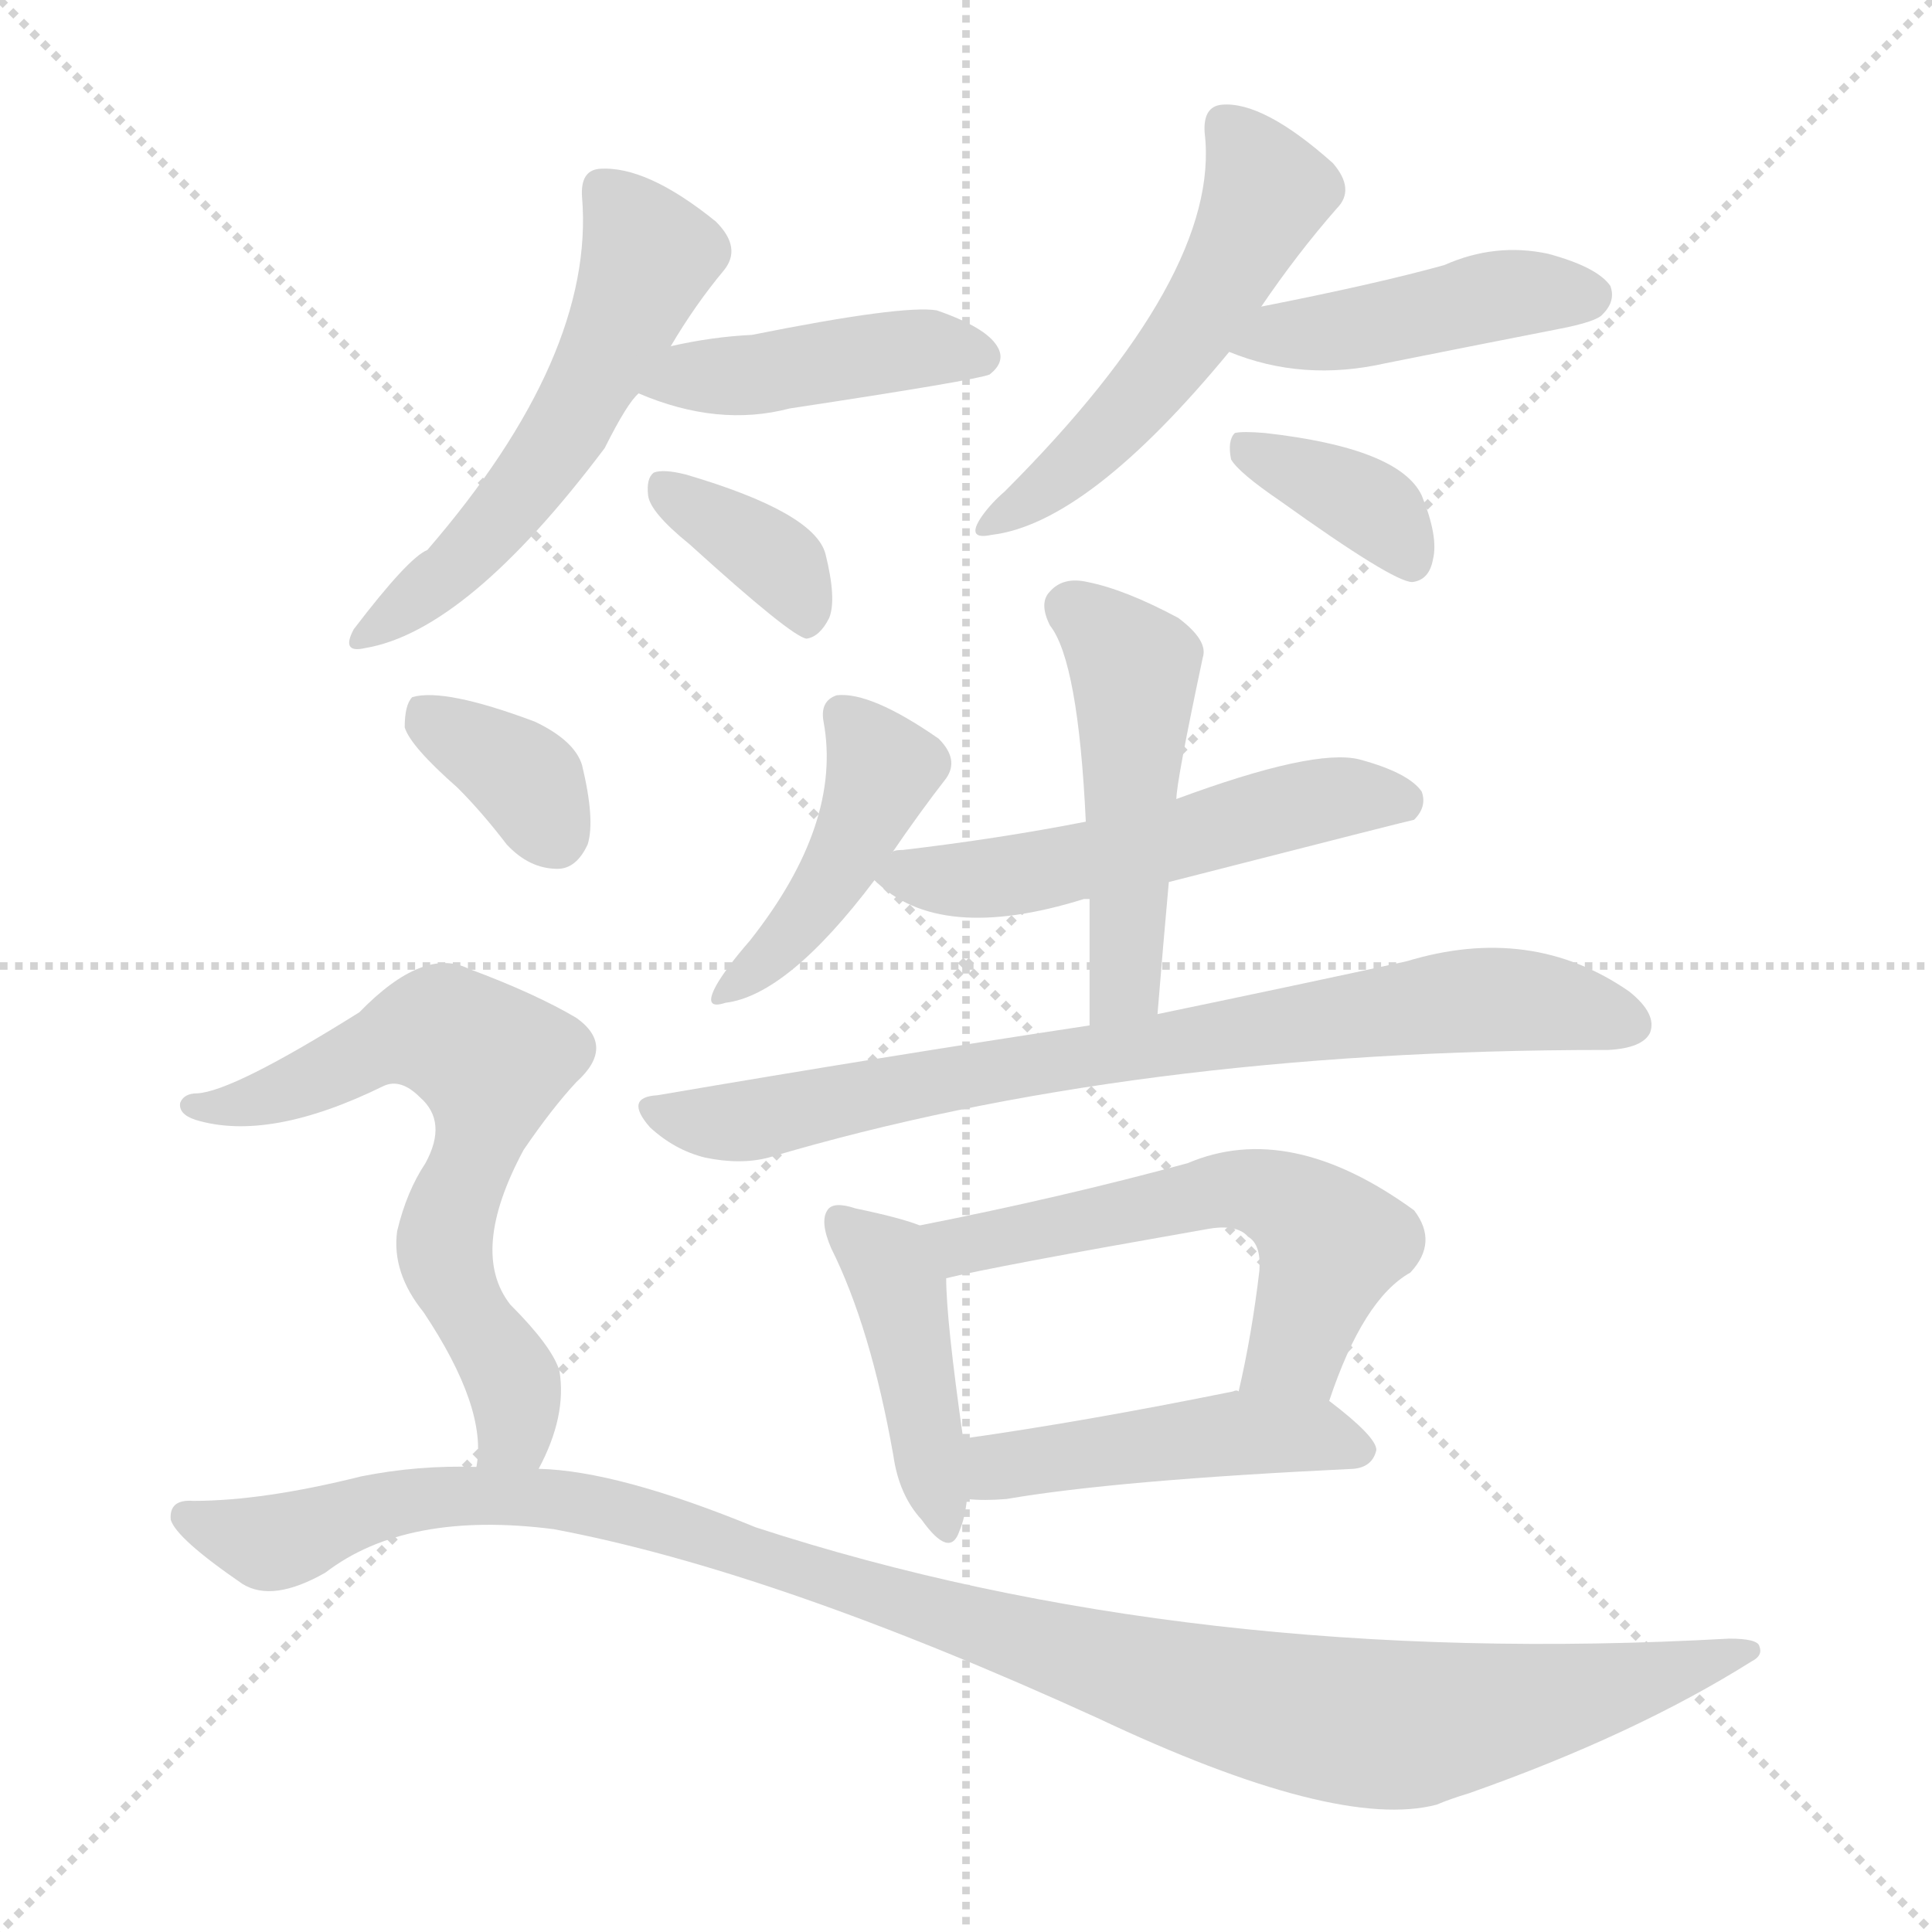 <svg version="1.1" viewBox="0 0 1024 1024" xmlns="http://www.w3.org/2000/svg">
  <g stroke="lightgray" stroke-dasharray="1,1" stroke-width="1" transform="scale(4, 4)">
    <line x1="0" y1="0" x2="256" y2="256"></line>
    <line x1="256" y1="0" x2="0" y2="256"></line>
    <line x1="128" y1="0" x2="128" y2="256"></line>
    <line x1="0" y1="128" x2="256" y2="128"></line>
  </g>
<g transform="scale(1, -1) translate(0, -900)">
   <style type="text/css">
    @keyframes keyframes0 {
      from {
       stroke: blue;
       stroke-dashoffset: 550;
       stroke-width: 128;
       }
       64% {
       animation-timing-function: step-end;
       stroke: blue;
       stroke-dashoffset: 0;
       stroke-width: 128;
       }
       to {
       stroke: black;
       stroke-width: 1024;
       }
       }
       #make-me-a-hanzi-animation-0 {
         animation: keyframes0 0.698s both;
         animation-delay: 0s;
         animation-timing-function: linear;
       }
    @keyframes keyframes1 {
      from {
       stroke: blue;
       stroke-dashoffset: 430;
       stroke-width: 128;
       }
       58% {
       animation-timing-function: step-end;
       stroke: blue;
       stroke-dashoffset: 0;
       stroke-width: 128;
       }
       to {
       stroke: black;
       stroke-width: 1024;
       }
       }
       #make-me-a-hanzi-animation-1 {
         animation: keyframes1 0.6s both;
         animation-delay: 0.698s;
         animation-timing-function: linear;
       }
    @keyframes keyframes2 {
      from {
       stroke: blue;
       stroke-dashoffset: 367;
       stroke-width: 128;
       }
       54% {
       animation-timing-function: step-end;
       stroke: blue;
       stroke-dashoffset: 0;
       stroke-width: 128;
       }
       to {
       stroke: black;
       stroke-width: 1024;
       }
       }
       #make-me-a-hanzi-animation-2 {
         animation: keyframes2 0.549s both;
         animation-delay: 1.298s;
         animation-timing-function: linear;
       }
    @keyframes keyframes3 {
      from {
       stroke: blue;
       stroke-dashoffset: 524;
       stroke-width: 128;
       }
       63% {
       animation-timing-function: step-end;
       stroke: blue;
       stroke-dashoffset: 0;
       stroke-width: 128;
       }
       to {
       stroke: black;
       stroke-width: 1024;
       }
       }
       #make-me-a-hanzi-animation-3 {
         animation: keyframes3 0.676s both;
         animation-delay: 1.846s;
         animation-timing-function: linear;
       }
    @keyframes keyframes4 {
      from {
       stroke: blue;
       stroke-dashoffset: 442;
       stroke-width: 128;
       }
       59% {
       animation-timing-function: step-end;
       stroke: blue;
       stroke-dashoffset: 0;
       stroke-width: 128;
       }
       to {
       stroke: black;
       stroke-width: 1024;
       }
       }
       #make-me-a-hanzi-animation-4 {
         animation: keyframes4 0.61s both;
         animation-delay: 2.523s;
         animation-timing-function: linear;
       }
    @keyframes keyframes5 {
      from {
       stroke: blue;
       stroke-dashoffset: 369;
       stroke-width: 128;
       }
       55% {
       animation-timing-function: step-end;
       stroke: blue;
       stroke-dashoffset: 0;
       stroke-width: 128;
       }
       to {
       stroke: black;
       stroke-width: 1024;
       }
       }
       #make-me-a-hanzi-animation-5 {
         animation: keyframes5 0.55s both;
         animation-delay: 3.132s;
         animation-timing-function: linear;
       }
    @keyframes keyframes6 {
      from {
       stroke: blue;
       stroke-dashoffset: 433;
       stroke-width: 128;
       }
       58% {
       animation-timing-function: step-end;
       stroke: blue;
       stroke-dashoffset: 0;
       stroke-width: 128;
       }
       to {
       stroke: black;
       stroke-width: 1024;
       }
       }
       #make-me-a-hanzi-animation-6 {
         animation: keyframes6 0.602s both;
         animation-delay: 3.683s;
         animation-timing-function: linear;
       }
    @keyframes keyframes7 {
      from {
       stroke: blue;
       stroke-dashoffset: 536;
       stroke-width: 128;
       }
       64% {
       animation-timing-function: step-end;
       stroke: blue;
       stroke-dashoffset: 0;
       stroke-width: 128;
       }
       to {
       stroke: black;
       stroke-width: 1024;
       }
       }
       #make-me-a-hanzi-animation-7 {
         animation: keyframes7 0.686s both;
         animation-delay: 4.285s;
         animation-timing-function: linear;
       }
    @keyframes keyframes8 {
      from {
       stroke: blue;
       stroke-dashoffset: 490;
       stroke-width: 128;
       }
       61% {
       animation-timing-function: step-end;
       stroke: blue;
       stroke-dashoffset: 0;
       stroke-width: 128;
       }
       to {
       stroke: black;
       stroke-width: 1024;
       }
       }
       #make-me-a-hanzi-animation-8 {
         animation: keyframes8 0.649s both;
         animation-delay: 4.971s;
         animation-timing-function: linear;
       }
    @keyframes keyframes9 {
      from {
       stroke: blue;
       stroke-dashoffset: 781;
       stroke-width: 128;
       }
       72% {
       animation-timing-function: step-end;
       stroke: blue;
       stroke-dashoffset: 0;
       stroke-width: 128;
       }
       to {
       stroke: black;
       stroke-width: 1024;
       }
       }
       #make-me-a-hanzi-animation-9 {
         animation: keyframes9 0.886s both;
         animation-delay: 5.62s;
         animation-timing-function: linear;
       }
    @keyframes keyframes10 {
      from {
       stroke: blue;
       stroke-dashoffset: 429;
       stroke-width: 128;
       }
       58% {
       animation-timing-function: step-end;
       stroke: blue;
       stroke-dashoffset: 0;
       stroke-width: 128;
       }
       to {
       stroke: black;
       stroke-width: 1024;
       }
       }
       #make-me-a-hanzi-animation-10 {
         animation: keyframes10 0.599s both;
         animation-delay: 6.506s;
         animation-timing-function: linear;
       }
    @keyframes keyframes11 {
      from {
       stroke: blue;
       stroke-dashoffset: 566;
       stroke-width: 128;
       }
       65% {
       animation-timing-function: step-end;
       stroke: blue;
       stroke-dashoffset: 0;
       stroke-width: 128;
       }
       to {
       stroke: black;
       stroke-width: 1024;
       }
       }
       #make-me-a-hanzi-animation-11 {
         animation: keyframes11 0.711s both;
         animation-delay: 7.105s;
         animation-timing-function: linear;
       }
    @keyframes keyframes12 {
      from {
       stroke: blue;
       stroke-dashoffset: 465;
       stroke-width: 128;
       }
       60% {
       animation-timing-function: step-end;
       stroke: blue;
       stroke-dashoffset: 0;
       stroke-width: 128;
       }
       to {
       stroke: black;
       stroke-width: 1024;
       }
       }
       #make-me-a-hanzi-animation-12 {
         animation: keyframes12 0.628s both;
         animation-delay: 7.815s;
         animation-timing-function: linear;
       }
    @keyframes keyframes13 {
      from {
       stroke: blue;
       stroke-dashoffset: 356;
       stroke-width: 128;
       }
       54% {
       animation-timing-function: step-end;
       stroke: blue;
       stroke-dashoffset: 0;
       stroke-width: 128;
       }
       to {
       stroke: black;
       stroke-width: 1024;
       }
       }
       #make-me-a-hanzi-animation-13 {
         animation: keyframes13 0.54s both;
         animation-delay: 8.444s;
         animation-timing-function: linear;
       }
    @keyframes keyframes14 {
      from {
       stroke: blue;
       stroke-dashoffset: 652;
       stroke-width: 128;
       }
       68% {
       animation-timing-function: step-end;
       stroke: blue;
       stroke-dashoffset: 0;
       stroke-width: 128;
       }
       to {
       stroke: black;
       stroke-width: 1024;
       }
       }
       #make-me-a-hanzi-animation-14 {
         animation: keyframes14 0.781s both;
         animation-delay: 8.983s;
         animation-timing-function: linear;
       }
    @keyframes keyframes15 {
      from {
       stroke: blue;
       stroke-dashoffset: 1109;
       stroke-width: 128;
       }
       78% {
       animation-timing-function: step-end;
       stroke: blue;
       stroke-dashoffset: 0;
       stroke-width: 128;
       }
       to {
       stroke: black;
       stroke-width: 1024;
       }
       }
       #make-me-a-hanzi-animation-15 {
         animation: keyframes15 1.153s both;
         animation-delay: 9.764s;
         animation-timing-function: linear;
       }
</style>
<path d="M 355.5 716.5 Q 368.5 738.5 383.5 756.5 Q 393.5 768.5 379.5 782.5 Q 342.5 812.5 317.5 810.5 Q 307.5 809.5 308.5 795.5 Q 315.5 711.5 226.5 608.5 Q 216.5 604.5 187.5 566.5 Q 180.5 553.5 193.5 556.5 Q 247.5 565.5 320.5 662.5 Q 332.5 686.5 338.5 691.5 L 355.5 716.5 Z" fill="lightgray"></path> 
<path d="M 338.5 691.5 Q 380.5 673.5 418.5 683.5 Q 517.5 698.5 524.5 701.5 Q 533.5 708.5 528.5 716.5 Q 522.5 726.5 496.5 735.5 Q 478.5 738.5 398.5 722.5 Q 377.5 721.5 355.5 716.5 C 326.5 710.5 310.5 702.5 338.5 691.5 Z" fill="lightgray"></path> 
<path d="M 365.5 611.5 Q 419.5 562.5 427.5 561.5 Q 434.5 562.5 439.5 572.5 Q 443.5 582.5 437.5 606.5 Q 431.5 628.5 363.5 648.5 Q 351.5 651.5 346.5 649.5 Q 342.5 646.5 343.5 637.5 Q 344.5 628.5 365.5 611.5 Z" fill="lightgray"></path> 
<path d="M 668.5 737.5 Q 687.5 765.5 708.5 789.5 Q 718.5 799.5 706.5 813.5 Q 669.5 846.5 647.5 844.5 Q 637.5 843.5 638.5 829.5 Q 647.5 754.5 532.5 639.5 Q 525.5 633.5 520.5 626.5 Q 511.5 613.5 525.5 616.5 Q 576.5 622.5 651.5 713.5 L 668.5 737.5 Z" fill="lightgray"></path> 
<path d="M 651.5 713.5 Q 690.5 697.5 734.5 707.5 Q 779.5 716.5 825.5 725.5 Q 846.5 729.5 849.5 733.5 Q 856.5 740.5 853.5 748.5 Q 846.5 758.5 820.5 765.5 Q 792.5 771.5 765.5 759.5 Q 729.5 749.5 668.5 737.5 C 639.5 731.5 623.5 724.5 651.5 713.5 Z" fill="lightgray"></path> 
<path d="M 678.5 634.5 Q 738.5 591.5 748.5 591.5 Q 757.5 592.5 759.5 603.5 Q 762.5 615.5 753.5 637.5 Q 741.5 662.5 670.5 670.5 Q 658.5 671.5 654.5 670.5 Q 650.5 666.5 652.5 656.5 Q 656.5 649.5 678.5 634.5 Z" fill="lightgray"></path> 
<path d="M 472.5 447.5 Q 487.5 469.5 501.5 487.5 Q 508.5 497.5 497.5 508.5 Q 461.5 533.5 443.5 531.5 Q 434.5 528.5 436.5 517.5 Q 446.5 463.5 397.5 401.5 Q 384.5 386.5 379.5 377.5 Q 372.5 364.5 384.5 368.5 Q 417.5 372.5 463.5 433.5 L 472.5 447.5 Z" fill="lightgray"></path> 
<path d="M 619.5 432.5 Q 748.5 465.5 749.5 465.5 Q 756.5 472.5 753.5 480.5 Q 746.5 490.5 720.5 497.5 Q 696.5 503.5 623.5 476.5 L 575.5 464.5 Q 529.5 455.5 478.5 449.5 Q 472.5 449.5 472.5 447.5 C 453.5 442.5 453.5 442.5 463.5 433.5 Q 497.5 399.5 574.5 423.5 Q 575.5 423.5 577.5 423.5 L 619.5 432.5 Z" fill="lightgray"></path> 
<path d="M 613.5 362.5 Q 616.5 399.5 619.5 432.5 L 623.5 476.5 Q 623.5 485.5 637.5 551.5 Q 640.5 560.5 624.5 572.5 Q 596.5 587.5 576.5 591.5 Q 563.5 594.5 556.5 586.5 Q 550.5 580.5 556.5 568.5 Q 571.5 549.5 575.5 464.5 L 577.5 423.5 Q 577.5 392.5 577.5 356.5 C 577.5 326.5 611.5 332.5 613.5 362.5 Z" fill="lightgray"></path> 
<path d="M 577.5 356.5 Q 471.5 340.5 348.5 319.5 Q 330.5 318.5 344.5 302.5 Q 357.5 290.5 373.5 286.5 Q 392.5 282.5 407.5 286.5 Q 599.5 343.5 850.5 343.5 L 852.5 343.5 Q 870.5 344.5 874.5 352.5 Q 878.5 362.5 863.5 374.5 Q 811.5 410.5 745.5 390.5 Q 690.5 378.5 613.5 362.5 L 577.5 356.5 Z" fill="lightgray"></path> 
<path d="M 487.5 250.5 Q 477.5 254.5 453.5 259.5 Q 441.5 263.5 438.5 258.5 Q 434.5 252.5 440.5 238.5 Q 461.5 196.5 473.5 128.5 Q 476.5 107.5 488.5 94.5 Q 503.5 73.5 508.5 88.5 Q 511.5 95.5 512.5 105.5 L 510.5 137.5 Q 501.5 200.5 501.5 222.5 C 500.5 245.5 500.5 245.5 487.5 250.5 Z" fill="lightgray"></path> 
<path d="M 704.5 157.5 Q 722.5 211.5 747.5 225.5 Q 762.5 241.5 749.5 258.5 Q 683.5 306.5 629.5 283.5 Q 563.5 265.5 487.5 250.5 C 458.5 244.5 472.5 215.5 501.5 222.5 Q 525.5 228.5 639.5 248.5 Q 655.5 251.5 661.5 244.5 Q 668.5 240.5 667.5 226.5 Q 663.5 192.5 656.5 162.5 C 649.5 133.5 694.5 129.5 704.5 157.5 Z" fill="lightgray"></path> 
<path d="M 512.5 105.5 Q 521.5 104.5 533.5 105.5 Q 591.5 115.5 717.5 121.5 Q 727.5 122.5 729.5 131.5 Q 729.5 138.5 704.5 157.5 C 692.5 166.5 686.5 165.5 656.5 162.5 Q 655.5 163.5 653.5 162.5 Q 574.5 146.5 510.5 137.5 C 480.5 133.5 482.5 107.5 512.5 105.5 Z" fill="lightgray"></path> 
<path d="M 242.5 482.5 Q 255.5 469.5 268.5 452.5 Q 280.5 439.5 295.5 439.5 Q 305.5 439.5 311.5 452.5 Q 315.5 465.5 308.5 494.5 Q 304.5 507.5 283.5 517.5 Q 235.5 535.5 218.5 530.5 Q 214.5 526.5 214.5 514.5 Q 217.5 504.5 242.5 482.5 Z" fill="lightgray"></path> 
<path d="M 285.5 121.5 Q 300.5 149.5 296.5 173.5 Q 292.5 186.5 270.5 208.5 Q 248.5 236.5 277.5 290.5 Q 292.5 312.5 305.5 326.5 Q 326.5 345.5 305.5 360.5 Q 283.5 373.5 248.5 386.5 Q 224.5 398.5 190.5 363.5 Q 123.5 321.5 104.5 320.5 Q 97.5 320.5 95.5 315.5 Q 94.5 309.5 103.5 306.5 Q 142.5 294.5 203.5 324.5 Q 212.5 328.5 222.5 318.5 Q 237.5 305.5 225.5 283.5 Q 215.5 268.5 210.5 247.5 Q 207.5 225.5 224.5 204.5 Q 258.5 153.5 252.5 122.5 C 250.5 92.5 272.5 94.5 285.5 121.5 Z" fill="lightgray"></path> 
<path d="M 252.5 122.5 Q 221.5 123.5 191.5 117.5 Q 139.5 104.5 102.5 104.5 Q 89.5 105.5 90.5 94.5 Q 93.5 84.5 128.5 60.5 Q 144.5 50.5 172.5 66.5 Q 215.5 99.5 293.5 89.5 Q 410.5 67.5 581.5 -10.5 Q 708.5 -70.5 761.5 -56.5 Q 768.5 -53.5 778.5 -50.5 Q 866.5 -19.5 928.5 19.5 Q 934.5 22.5 932.5 27.5 Q 931.5 31.5 916.5 31.5 Q 630.5 15.5 400.5 90.5 Q 327.5 120.5 285.5 121.5 L 252.5 122.5 Z" fill="lightgray"></path> 
      <clipPath id="make-me-a-hanzi-clip-0">
      <path d="M 355.5 716.5 Q 368.5 738.5 383.5 756.5 Q 393.5 768.5 379.5 782.5 Q 342.5 812.5 317.5 810.5 Q 307.5 809.5 308.5 795.5 Q 315.5 711.5 226.5 608.5 Q 216.5 604.5 187.5 566.5 Q 180.5 553.5 193.5 556.5 Q 247.5 565.5 320.5 662.5 Q 332.5 686.5 338.5 691.5 L 355.5 716.5 Z" fill="lightgray"></path>
      </clipPath>
      <path clip-path="url(#make-me-a-hanzi-clip-0)" d="M 319.5 799.5 L 343.5 763.5 L 304.5 679.5 L 242.5 599.5 L 196.5 565.5 " fill="none" id="make-me-a-hanzi-animation-0" stroke-dasharray="422 844" stroke-linecap="round"></path>

      <clipPath id="make-me-a-hanzi-clip-1">
      <path d="M 338.5 691.5 Q 380.5 673.5 418.5 683.5 Q 517.5 698.5 524.5 701.5 Q 533.5 708.5 528.5 716.5 Q 522.5 726.5 496.5 735.5 Q 478.5 738.5 398.5 722.5 Q 377.5 721.5 355.5 716.5 C 326.5 710.5 310.5 702.5 338.5 691.5 Z" fill="lightgray"></path>
      </clipPath>
      <path clip-path="url(#make-me-a-hanzi-clip-1)" d="M 347.5 694.5 L 486.5 715.5 L 519.5 710.5 " fill="none" id="make-me-a-hanzi-animation-1" stroke-dasharray="302 604" stroke-linecap="round"></path>

      <clipPath id="make-me-a-hanzi-clip-2">
      <path d="M 365.5 611.5 Q 419.5 562.5 427.5 561.5 Q 434.5 562.5 439.5 572.5 Q 443.5 582.5 437.5 606.5 Q 431.5 628.5 363.5 648.5 Q 351.5 651.5 346.5 649.5 Q 342.5 646.5 343.5 637.5 Q 344.5 628.5 365.5 611.5 Z" fill="lightgray"></path>
      </clipPath>
      <path clip-path="url(#make-me-a-hanzi-clip-2)" d="M 350.5 642.5 L 414.5 599.5 L 427.5 568.5 " fill="none" id="make-me-a-hanzi-animation-2" stroke-dasharray="239 478" stroke-linecap="round"></path>

      <clipPath id="make-me-a-hanzi-clip-3">
      <path d="M 668.5 737.5 Q 687.5 765.5 708.5 789.5 Q 718.5 799.5 706.5 813.5 Q 669.5 846.5 647.5 844.5 Q 637.5 843.5 638.5 829.5 Q 647.5 754.5 532.5 639.5 Q 525.5 633.5 520.5 626.5 Q 511.5 613.5 525.5 616.5 Q 576.5 622.5 651.5 713.5 L 668.5 737.5 Z" fill="lightgray"></path>
      </clipPath>
      <path clip-path="url(#make-me-a-hanzi-clip-3)" d="M 649.5 833.5 L 670.5 795.5 L 637.5 732.5 L 578.5 661.5 L 529.5 624.5 " fill="none" id="make-me-a-hanzi-animation-3" stroke-dasharray="396 792" stroke-linecap="round"></path>

      <clipPath id="make-me-a-hanzi-clip-4">
      <path d="M 651.5 713.5 Q 690.5 697.5 734.5 707.5 Q 779.5 716.5 825.5 725.5 Q 846.5 729.5 849.5 733.5 Q 856.5 740.5 853.5 748.5 Q 846.5 758.5 820.5 765.5 Q 792.5 771.5 765.5 759.5 Q 729.5 749.5 668.5 737.5 C 639.5 731.5 623.5 724.5 651.5 713.5 Z" fill="lightgray"></path>
      </clipPath>
      <path clip-path="url(#make-me-a-hanzi-clip-4)" d="M 659.5 716.5 L 790.5 743.5 L 842.5 743.5 " fill="none" id="make-me-a-hanzi-animation-4" stroke-dasharray="314 628" stroke-linecap="round"></path>

      <clipPath id="make-me-a-hanzi-clip-5">
      <path d="M 678.5 634.5 Q 738.5 591.5 748.5 591.5 Q 757.5 592.5 759.5 603.5 Q 762.5 615.5 753.5 637.5 Q 741.5 662.5 670.5 670.5 Q 658.5 671.5 654.5 670.5 Q 650.5 666.5 652.5 656.5 Q 656.5 649.5 678.5 634.5 Z" fill="lightgray"></path>
      </clipPath>
      <path clip-path="url(#make-me-a-hanzi-clip-5)" d="M 658.5 662.5 L 728.5 629.5 L 748.5 600.5 " fill="none" id="make-me-a-hanzi-animation-5" stroke-dasharray="241 482" stroke-linecap="round"></path>

      <clipPath id="make-me-a-hanzi-clip-6">
      <path d="M 472.5 447.5 Q 487.5 469.5 501.5 487.5 Q 508.5 497.5 497.5 508.5 Q 461.5 533.5 443.5 531.5 Q 434.5 528.5 436.5 517.5 Q 446.5 463.5 397.5 401.5 Q 384.5 386.5 379.5 377.5 Q 372.5 364.5 384.5 368.5 Q 417.5 372.5 463.5 433.5 L 472.5 447.5 Z" fill="lightgray"></path>
      </clipPath>
      <path clip-path="url(#make-me-a-hanzi-clip-6)" d="M 447.5 520.5 L 467.5 490.5 L 457.5 465.5 L 422.5 407.5 L 387.5 376.5 " fill="none" id="make-me-a-hanzi-animation-6" stroke-dasharray="305 610" stroke-linecap="round"></path>

      <clipPath id="make-me-a-hanzi-clip-7">
      <path d="M 619.5 432.5 Q 748.5 465.5 749.5 465.5 Q 756.5 472.5 753.5 480.5 Q 746.5 490.5 720.5 497.5 Q 696.5 503.5 623.5 476.5 L 575.5 464.5 Q 529.5 455.5 478.5 449.5 Q 472.5 449.5 472.5 447.5 C 453.5 442.5 453.5 442.5 463.5 433.5 Q 497.5 399.5 574.5 423.5 Q 575.5 423.5 577.5 423.5 L 619.5 432.5 Z" fill="lightgray"></path>
      </clipPath>
      <path clip-path="url(#make-me-a-hanzi-clip-7)" d="M 471.5 433.5 L 540.5 435.5 L 708.5 477.5 L 746.5 474.5 " fill="none" id="make-me-a-hanzi-animation-7" stroke-dasharray="408 816" stroke-linecap="round"></path>

      <clipPath id="make-me-a-hanzi-clip-8">
      <path d="M 613.5 362.5 Q 616.5 399.5 619.5 432.5 L 623.5 476.5 Q 623.5 485.5 637.5 551.5 Q 640.5 560.5 624.5 572.5 Q 596.5 587.5 576.5 591.5 Q 563.5 594.5 556.5 586.5 Q 550.5 580.5 556.5 568.5 Q 571.5 549.5 575.5 464.5 L 577.5 423.5 Q 577.5 392.5 577.5 356.5 C 577.5 326.5 611.5 332.5 613.5 362.5 Z" fill="lightgray"></path>
      </clipPath>
      <path clip-path="url(#make-me-a-hanzi-clip-8)" d="M 567.5 577.5 L 602.5 545.5 L 597.5 385.5 L 582.5 363.5 " fill="none" id="make-me-a-hanzi-animation-8" stroke-dasharray="362 724" stroke-linecap="round"></path>

      <clipPath id="make-me-a-hanzi-clip-9">
      <path d="M 577.5 356.5 Q 471.5 340.5 348.5 319.5 Q 330.5 318.5 344.5 302.5 Q 357.5 290.5 373.5 286.5 Q 392.5 282.5 407.5 286.5 Q 599.5 343.5 850.5 343.5 L 852.5 343.5 Q 870.5 344.5 874.5 352.5 Q 878.5 362.5 863.5 374.5 Q 811.5 410.5 745.5 390.5 Q 690.5 378.5 613.5 362.5 L 577.5 356.5 Z" fill="lightgray"></path>
      </clipPath>
      <path clip-path="url(#make-me-a-hanzi-clip-9)" d="M 346.5 311.5 L 391.5 305.5 L 759.5 368.5 L 810.5 369.5 L 864.5 357.5 " fill="none" id="make-me-a-hanzi-animation-9" stroke-dasharray="653 1306" stroke-linecap="round"></path>

      <clipPath id="make-me-a-hanzi-clip-10">
      <path d="M 487.5 250.5 Q 477.5 254.5 453.5 259.5 Q 441.5 263.5 438.5 258.5 Q 434.5 252.5 440.5 238.5 Q 461.5 196.5 473.5 128.5 Q 476.5 107.5 488.5 94.5 Q 503.5 73.5 508.5 88.5 Q 511.5 95.5 512.5 105.5 L 510.5 137.5 Q 501.5 200.5 501.5 222.5 C 500.5 245.5 500.5 245.5 487.5 250.5 Z" fill="lightgray"></path>
      </clipPath>
      <path clip-path="url(#make-me-a-hanzi-clip-10)" d="M 446.5 252.5 L 476.5 217.5 L 498.5 92.5 " fill="none" id="make-me-a-hanzi-animation-10" stroke-dasharray="301 602" stroke-linecap="round"></path>

      <clipPath id="make-me-a-hanzi-clip-11">
      <path d="M 704.5 157.5 Q 722.5 211.5 747.5 225.5 Q 762.5 241.5 749.5 258.5 Q 683.5 306.5 629.5 283.5 Q 563.5 265.5 487.5 250.5 C 458.5 244.5 472.5 215.5 501.5 222.5 Q 525.5 228.5 639.5 248.5 Q 655.5 251.5 661.5 244.5 Q 668.5 240.5 667.5 226.5 Q 663.5 192.5 656.5 162.5 C 649.5 133.5 694.5 129.5 704.5 157.5 Z" fill="lightgray"></path>
      </clipPath>
      <path clip-path="url(#make-me-a-hanzi-clip-11)" d="M 496.5 246.5 L 519.5 241.5 L 653.5 269.5 L 675.5 265.5 L 705.5 240.5 L 687.5 184.5 L 663.5 167.5 " fill="none" id="make-me-a-hanzi-animation-11" stroke-dasharray="438 876" stroke-linecap="round"></path>

      <clipPath id="make-me-a-hanzi-clip-12">
      <path d="M 512.5 105.5 Q 521.5 104.5 533.5 105.5 Q 591.5 115.5 717.5 121.5 Q 727.5 122.5 729.5 131.5 Q 729.5 138.5 704.5 157.5 C 692.5 166.5 686.5 165.5 656.5 162.5 Q 655.5 163.5 653.5 162.5 Q 574.5 146.5 510.5 137.5 C 480.5 133.5 482.5 107.5 512.5 105.5 Z" fill="lightgray"></path>
      </clipPath>
      <path clip-path="url(#make-me-a-hanzi-clip-12)" d="M 517.5 111.5 L 532.5 123.5 L 655.5 140.5 L 696.5 139.5 L 719.5 130.5 " fill="none" id="make-me-a-hanzi-animation-12" stroke-dasharray="337 674" stroke-linecap="round"></path>

      <clipPath id="make-me-a-hanzi-clip-13">
      <path d="M 242.5 482.5 Q 255.5 469.5 268.5 452.5 Q 280.5 439.5 295.5 439.5 Q 305.5 439.5 311.5 452.5 Q 315.5 465.5 308.5 494.5 Q 304.5 507.5 283.5 517.5 Q 235.5 535.5 218.5 530.5 Q 214.5 526.5 214.5 514.5 Q 217.5 504.5 242.5 482.5 Z" fill="lightgray"></path>
      </clipPath>
      <path clip-path="url(#make-me-a-hanzi-clip-13)" d="M 223.5 524.5 L 277.5 487.5 L 294.5 457.5 " fill="none" id="make-me-a-hanzi-animation-13" stroke-dasharray="228 456" stroke-linecap="round"></path>

      <clipPath id="make-me-a-hanzi-clip-14">
      <path d="M 285.5 121.5 Q 300.5 149.5 296.5 173.5 Q 292.5 186.5 270.5 208.5 Q 248.5 236.5 277.5 290.5 Q 292.5 312.5 305.5 326.5 Q 326.5 345.5 305.5 360.5 Q 283.5 373.5 248.5 386.5 Q 224.5 398.5 190.5 363.5 Q 123.5 321.5 104.5 320.5 Q 97.5 320.5 95.5 315.5 Q 94.5 309.5 103.5 306.5 Q 142.5 294.5 203.5 324.5 Q 212.5 328.5 222.5 318.5 Q 237.5 305.5 225.5 283.5 Q 215.5 268.5 210.5 247.5 Q 207.5 225.5 224.5 204.5 Q 258.5 153.5 252.5 122.5 C 250.5 92.5 272.5 94.5 285.5 121.5 Z" fill="lightgray"></path>
      </clipPath>
      <path clip-path="url(#make-me-a-hanzi-clip-14)" d="M 102.5 313.5 L 145.5 319.5 L 215.5 352.5 L 237.5 351.5 L 256.5 340.5 L 258.5 314.5 L 235.5 240.5 L 246.5 206.5 L 272.5 165.5 L 271.5 141.5 L 258.5 127.5 " fill="none" id="make-me-a-hanzi-animation-14" stroke-dasharray="524 1048" stroke-linecap="round"></path>

      <clipPath id="make-me-a-hanzi-clip-15">
      <path d="M 252.5 122.5 Q 221.5 123.5 191.5 117.5 Q 139.5 104.5 102.5 104.5 Q 89.5 105.5 90.5 94.5 Q 93.5 84.5 128.5 60.5 Q 144.5 50.5 172.5 66.5 Q 215.5 99.5 293.5 89.5 Q 410.5 67.5 581.5 -10.5 Q 708.5 -70.5 761.5 -56.5 Q 768.5 -53.5 778.5 -50.5 Q 866.5 -19.5 928.5 19.5 Q 934.5 22.5 932.5 27.5 Q 931.5 31.5 916.5 31.5 Q 630.5 15.5 400.5 90.5 Q 327.5 120.5 285.5 121.5 L 252.5 122.5 Z" fill="lightgray"></path>
      </clipPath>
      <path clip-path="url(#make-me-a-hanzi-clip-15)" d="M 99.5 95.5 L 144.5 82.5 L 230.5 106.5 L 314.5 101.5 L 604.5 11.5 L 728.5 -13.5 L 835.5 0.5 L 927.5 24.5 " fill="none" id="make-me-a-hanzi-animation-15" stroke-dasharray="981 1962" stroke-linecap="round"></path>

</g>
</svg>
